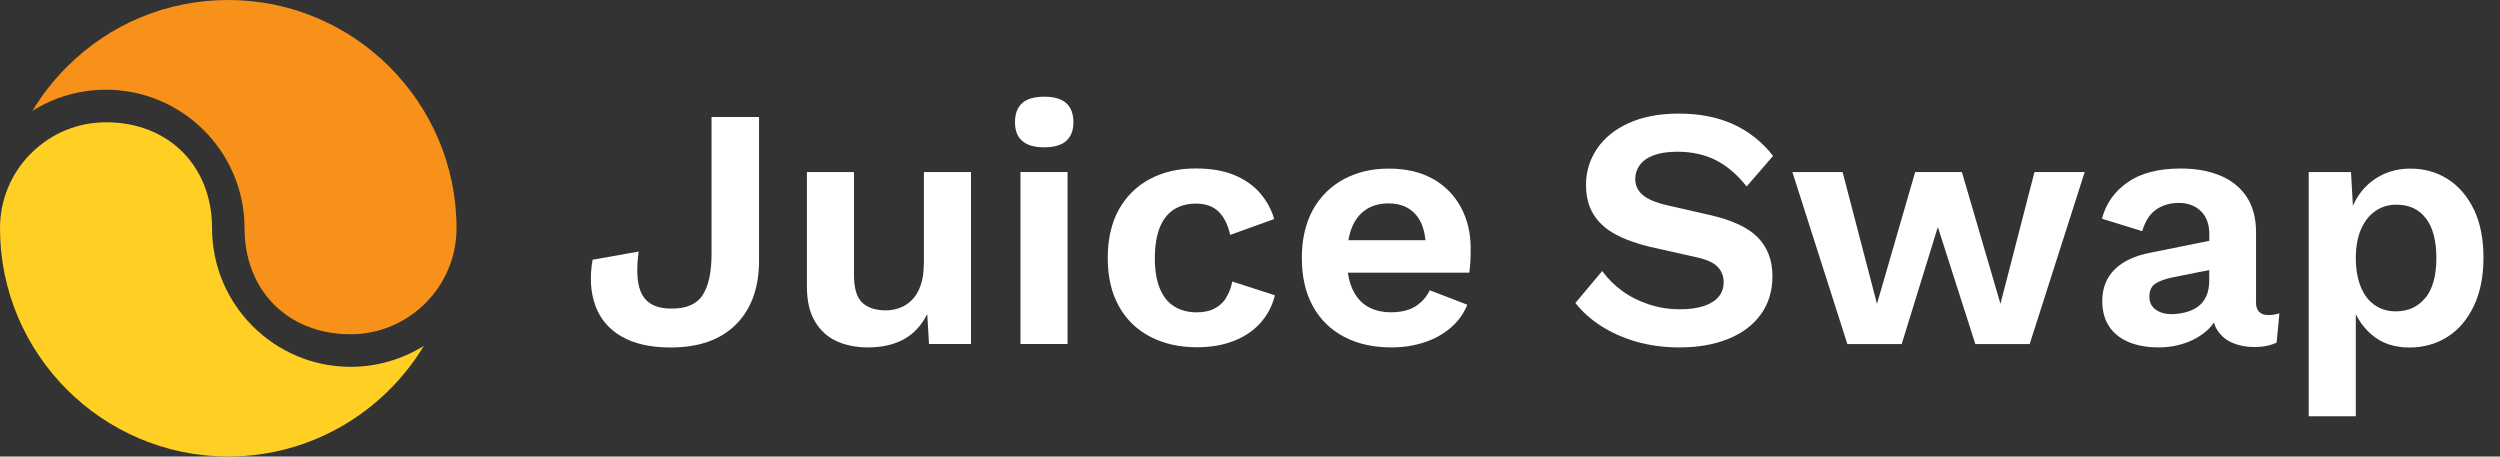 <svg width="115" height="21" viewBox="0 0 115 21" fill="none" xmlns="http://www.w3.org/2000/svg">
<rect x="0" y="0" width="115" height="21" fill="#333333" stroke="none"/>
<g clip-path="url(#clip0_4002_1181)">
<path d="M1.428 7.053C0.507 7.973 0 9.198 0 10.5C0 16.289 4.711 21 10.5 21C14.312 21 17.657 18.956 19.498 15.908C18.518 16.52 17.363 16.873 16.128 16.873C12.614 16.873 9.755 14.014 9.755 10.5C9.755 7.63 7.749 5.625 4.879 5.625C3.577 5.625 2.352 6.132 1.431 7.053H1.428Z" fill="#FFCF24"/>
<path d="M21 10.5C21 4.711 16.289 0 10.5 0C7.696 0 5.057 1.092 3.076 3.076C2.46 3.692 1.928 4.372 1.491 5.099C2.471 4.484 3.633 4.127 4.875 4.127C8.389 4.127 11.249 6.986 11.249 10.5C11.249 13.37 13.254 15.376 16.124 15.376C18.812 15.376 21 13.188 21 10.5Z" fill="#F7911A"/>
<path d="M32.731 11.679C32.731 12.512 32.599 13.139 32.329 13.562C32.059 13.986 31.584 14.196 30.898 14.196C30.212 14.196 29.795 13.989 29.553 13.58C29.312 13.167 29.253 12.498 29.378 11.571L27.258 11.949C27.121 12.74 27.163 13.443 27.384 14.052C27.604 14.665 28.006 15.137 28.587 15.477C29.169 15.813 29.921 15.984 30.849 15.984C32.147 15.984 33.148 15.631 33.855 14.924C34.562 14.217 34.916 13.237 34.916 11.98V5.383H32.731V11.679Z" fill="white"/>
<path d="M42.493 12.17C42.493 12.541 42.444 12.859 42.349 13.129C42.255 13.398 42.125 13.615 41.961 13.787C41.796 13.955 41.611 14.081 41.401 14.158C41.191 14.238 40.974 14.277 40.753 14.277C40.277 14.277 39.913 14.158 39.661 13.92C39.409 13.682 39.283 13.258 39.283 12.646V7.914H37.117V13.167C37.117 13.832 37.239 14.371 37.488 14.788C37.736 15.204 38.072 15.509 38.492 15.698C38.916 15.887 39.388 15.981 39.917 15.981C40.561 15.981 41.11 15.859 41.569 15.61C42.027 15.362 42.388 14.973 42.654 14.448L42.734 15.824H44.666V7.914H42.5V12.17H42.493Z" fill="white"/>
<path d="M49.108 7.914H46.942V15.824H49.108V7.914Z" fill="white"/>
<path d="M48.033 4.448C47.578 4.448 47.242 4.546 47.022 4.742C46.801 4.938 46.69 5.229 46.69 5.621C46.69 6.013 46.801 6.289 47.022 6.482C47.242 6.678 47.582 6.776 48.033 6.776C48.485 6.776 48.825 6.678 49.045 6.482C49.266 6.286 49.377 5.999 49.377 5.621C49.377 5.243 49.266 4.938 49.045 4.742C48.825 4.546 48.485 4.448 48.033 4.448Z" fill="white"/>
<path d="M56.395 13.72C56.252 13.93 56.07 14.091 55.849 14.203C55.629 14.315 55.359 14.367 55.041 14.367C54.649 14.367 54.309 14.276 54.019 14.098C53.728 13.919 53.508 13.643 53.354 13.275C53.2 12.908 53.123 12.442 53.123 11.882C53.123 11.322 53.196 10.857 53.343 10.482C53.49 10.108 53.707 9.828 53.991 9.642C54.274 9.457 54.617 9.366 55.02 9.366C55.454 9.366 55.797 9.488 56.049 9.73C56.301 9.971 56.483 10.332 56.588 10.804L58.614 10.076C58.488 9.642 58.275 9.25 57.974 8.897C57.673 8.543 57.277 8.263 56.787 8.057C56.297 7.85 55.699 7.749 54.992 7.749C54.201 7.749 53.497 7.913 52.888 8.239C52.276 8.564 51.803 9.037 51.464 9.646C51.128 10.258 50.956 10.997 50.956 11.861C50.956 12.726 51.124 13.464 51.464 14.077C51.8 14.689 52.283 15.158 52.902 15.484C53.525 15.809 54.243 15.974 55.055 15.974C55.709 15.974 56.283 15.872 56.78 15.673C57.277 15.473 57.683 15.193 57.998 14.833C58.313 14.476 58.53 14.056 58.646 13.583L56.682 12.95C56.63 13.244 56.532 13.499 56.388 13.709L56.395 13.72Z" fill="white"/>
<path d="M65.929 8.239C65.369 7.917 64.69 7.756 63.889 7.756C63.087 7.756 62.415 7.921 61.81 8.246C61.204 8.572 60.732 9.044 60.392 9.653C60.056 10.266 59.885 11.004 59.885 11.869C59.885 12.733 60.053 13.472 60.392 14.084C60.728 14.697 61.208 15.166 61.824 15.491C62.44 15.817 63.164 15.981 64.001 15.981C64.54 15.981 65.044 15.904 65.513 15.75C65.982 15.596 66.388 15.372 66.731 15.078C67.074 14.784 67.329 14.431 67.497 14.018L65.772 13.353C65.614 13.668 65.394 13.916 65.107 14.095C64.823 14.273 64.449 14.364 63.983 14.364C63.56 14.364 63.199 14.273 62.898 14.095C62.597 13.916 62.366 13.643 62.202 13.279C62.107 13.069 62.044 12.821 62.002 12.544H67.588C67.609 12.397 67.623 12.229 67.637 12.037C67.648 11.848 67.651 11.648 67.651 11.435C67.651 10.728 67.504 10.098 67.207 9.545C66.913 8.992 66.482 8.554 65.926 8.232L65.929 8.239ZM62.835 9.639C63.126 9.45 63.472 9.356 63.871 9.356C64.421 9.356 64.844 9.534 65.145 9.895C65.387 10.182 65.523 10.57 65.572 11.05H62.027C62.062 10.843 62.111 10.654 62.177 10.49C62.324 10.115 62.545 9.832 62.835 9.643V9.639Z" fill="white"/>
<path d="M76.047 7.154C76.338 7.038 76.705 6.979 77.146 6.979C77.822 6.979 78.413 7.108 78.928 7.367C79.439 7.626 79.911 8.029 80.345 8.578L81.563 7.171C81.056 6.527 80.447 6.044 79.729 5.715C79.012 5.39 78.179 5.225 77.23 5.225C76.334 5.225 75.568 5.372 74.927 5.659C74.29 5.95 73.8 6.342 73.464 6.839C73.128 7.336 72.957 7.892 72.957 8.515C72.957 9.033 73.069 9.478 73.296 9.852C73.524 10.227 73.856 10.531 74.294 10.769C74.731 11.007 75.256 11.2 75.869 11.347L77.99 11.823C78.487 11.928 78.826 12.078 79.012 12.274C79.197 12.47 79.288 12.705 79.288 12.978C79.288 13.251 79.211 13.464 79.057 13.65C78.903 13.835 78.679 13.975 78.378 14.077C78.077 14.178 77.71 14.227 77.279 14.227C76.772 14.227 76.289 14.15 75.83 13.996C75.372 13.842 74.962 13.636 74.605 13.37C74.248 13.107 73.947 12.806 73.702 12.467L72.467 13.937C72.782 14.339 73.177 14.693 73.653 14.997C74.129 15.302 74.668 15.543 75.274 15.718C75.879 15.893 76.548 15.981 77.276 15.981C78.109 15.981 78.847 15.851 79.491 15.592C80.135 15.333 80.636 14.959 80.993 14.469C81.35 13.979 81.532 13.391 81.532 12.705C81.532 11.977 81.308 11.382 80.86 10.923C80.412 10.465 79.67 10.118 78.637 9.887L76.691 9.443C76.152 9.317 75.774 9.156 75.554 8.96C75.333 8.764 75.221 8.526 75.221 8.239C75.221 8.008 75.288 7.794 75.421 7.605C75.554 7.416 75.764 7.262 76.054 7.147L76.047 7.154Z" fill="white"/>
<path d="M92.021 13.976L90.247 7.914H88.098L86.341 13.976L84.759 7.914H82.449L84.979 15.827H87.478L89.141 10.444L90.866 15.827H93.365L95.896 7.914H93.586L92.021 13.976Z" fill="white"/>
<path d="M103.778 13.895V10.682C103.778 10.027 103.631 9.485 103.344 9.051C103.053 8.617 102.651 8.295 102.133 8.078C101.615 7.861 101.009 7.752 100.313 7.752C99.291 7.752 98.475 7.962 97.87 8.386C97.264 8.809 96.869 9.366 96.69 10.062L98.542 10.633C98.678 10.167 98.895 9.835 99.189 9.635C99.483 9.436 99.826 9.334 100.218 9.334C100.638 9.334 100.981 9.46 101.24 9.712C101.499 9.964 101.629 10.318 101.629 10.773V11.077L98.906 11.627C98.199 11.763 97.656 12.019 97.275 12.393C96.897 12.768 96.704 13.251 96.704 13.842C96.704 14.308 96.809 14.696 97.019 15.015C97.229 15.33 97.53 15.571 97.922 15.736C98.311 15.9 98.776 15.981 99.315 15.981C99.749 15.981 100.166 15.907 100.572 15.76C100.978 15.613 101.324 15.4 101.608 15.12C101.699 15.032 101.772 14.938 101.839 14.836C101.881 14.969 101.933 15.092 102.003 15.197C102.171 15.456 102.406 15.648 102.7 15.774C102.994 15.9 103.326 15.963 103.697 15.963C104.11 15.963 104.45 15.893 104.726 15.757L104.852 14.413C104.695 14.465 104.527 14.493 104.345 14.493C103.967 14.493 103.774 14.294 103.774 13.891L103.778 13.895ZM101.482 13.643C101.387 13.842 101.254 14 101.086 14.119C100.918 14.234 100.729 14.318 100.516 14.371C100.306 14.423 100.089 14.451 99.868 14.451C99.595 14.451 99.361 14.381 99.165 14.245C98.969 14.108 98.871 13.909 98.871 13.643C98.871 13.377 98.962 13.17 99.147 13.048C99.333 12.925 99.602 12.827 99.963 12.754L101.625 12.421V12.911C101.625 13.195 101.576 13.44 101.482 13.639V13.643Z" fill="white"/>
<path d="M113.802 9.646C113.512 9.041 113.113 8.572 112.609 8.246C112.101 7.921 111.527 7.756 110.883 7.756C110.386 7.756 109.938 7.858 109.539 8.064C109.137 8.271 108.808 8.551 108.549 8.911C108.423 9.083 108.321 9.268 108.234 9.468L108.146 7.914H106.2V19.149H108.367V14.448C108.545 14.812 108.787 15.131 109.102 15.4C109.56 15.792 110.138 15.985 110.834 15.985C111.489 15.985 112.07 15.82 112.584 15.495C113.099 15.169 113.498 14.697 113.795 14.077C114.089 13.461 114.24 12.719 114.24 11.855C114.24 10.99 114.093 10.255 113.806 9.646H113.802ZM111.569 13.696C111.237 14.112 110.782 14.322 110.201 14.322C109.83 14.322 109.508 14.224 109.228 14.028C108.948 13.832 108.734 13.549 108.587 13.174C108.44 12.8 108.367 12.366 108.367 11.869C108.367 11.372 108.447 10.91 108.605 10.549C108.762 10.185 108.983 9.905 109.263 9.709C109.543 9.513 109.868 9.415 110.236 9.415C110.817 9.415 111.268 9.622 111.59 10.042C111.912 10.458 112.073 11.067 112.073 11.869C112.073 12.67 111.909 13.279 111.576 13.696H111.569Z" fill="white"/>
</g>
<defs>
<clipPath id="clip0_4002_1181">
<rect width="114.24" height="21" fill="white"/>
</clipPath>
</defs>
</svg>
